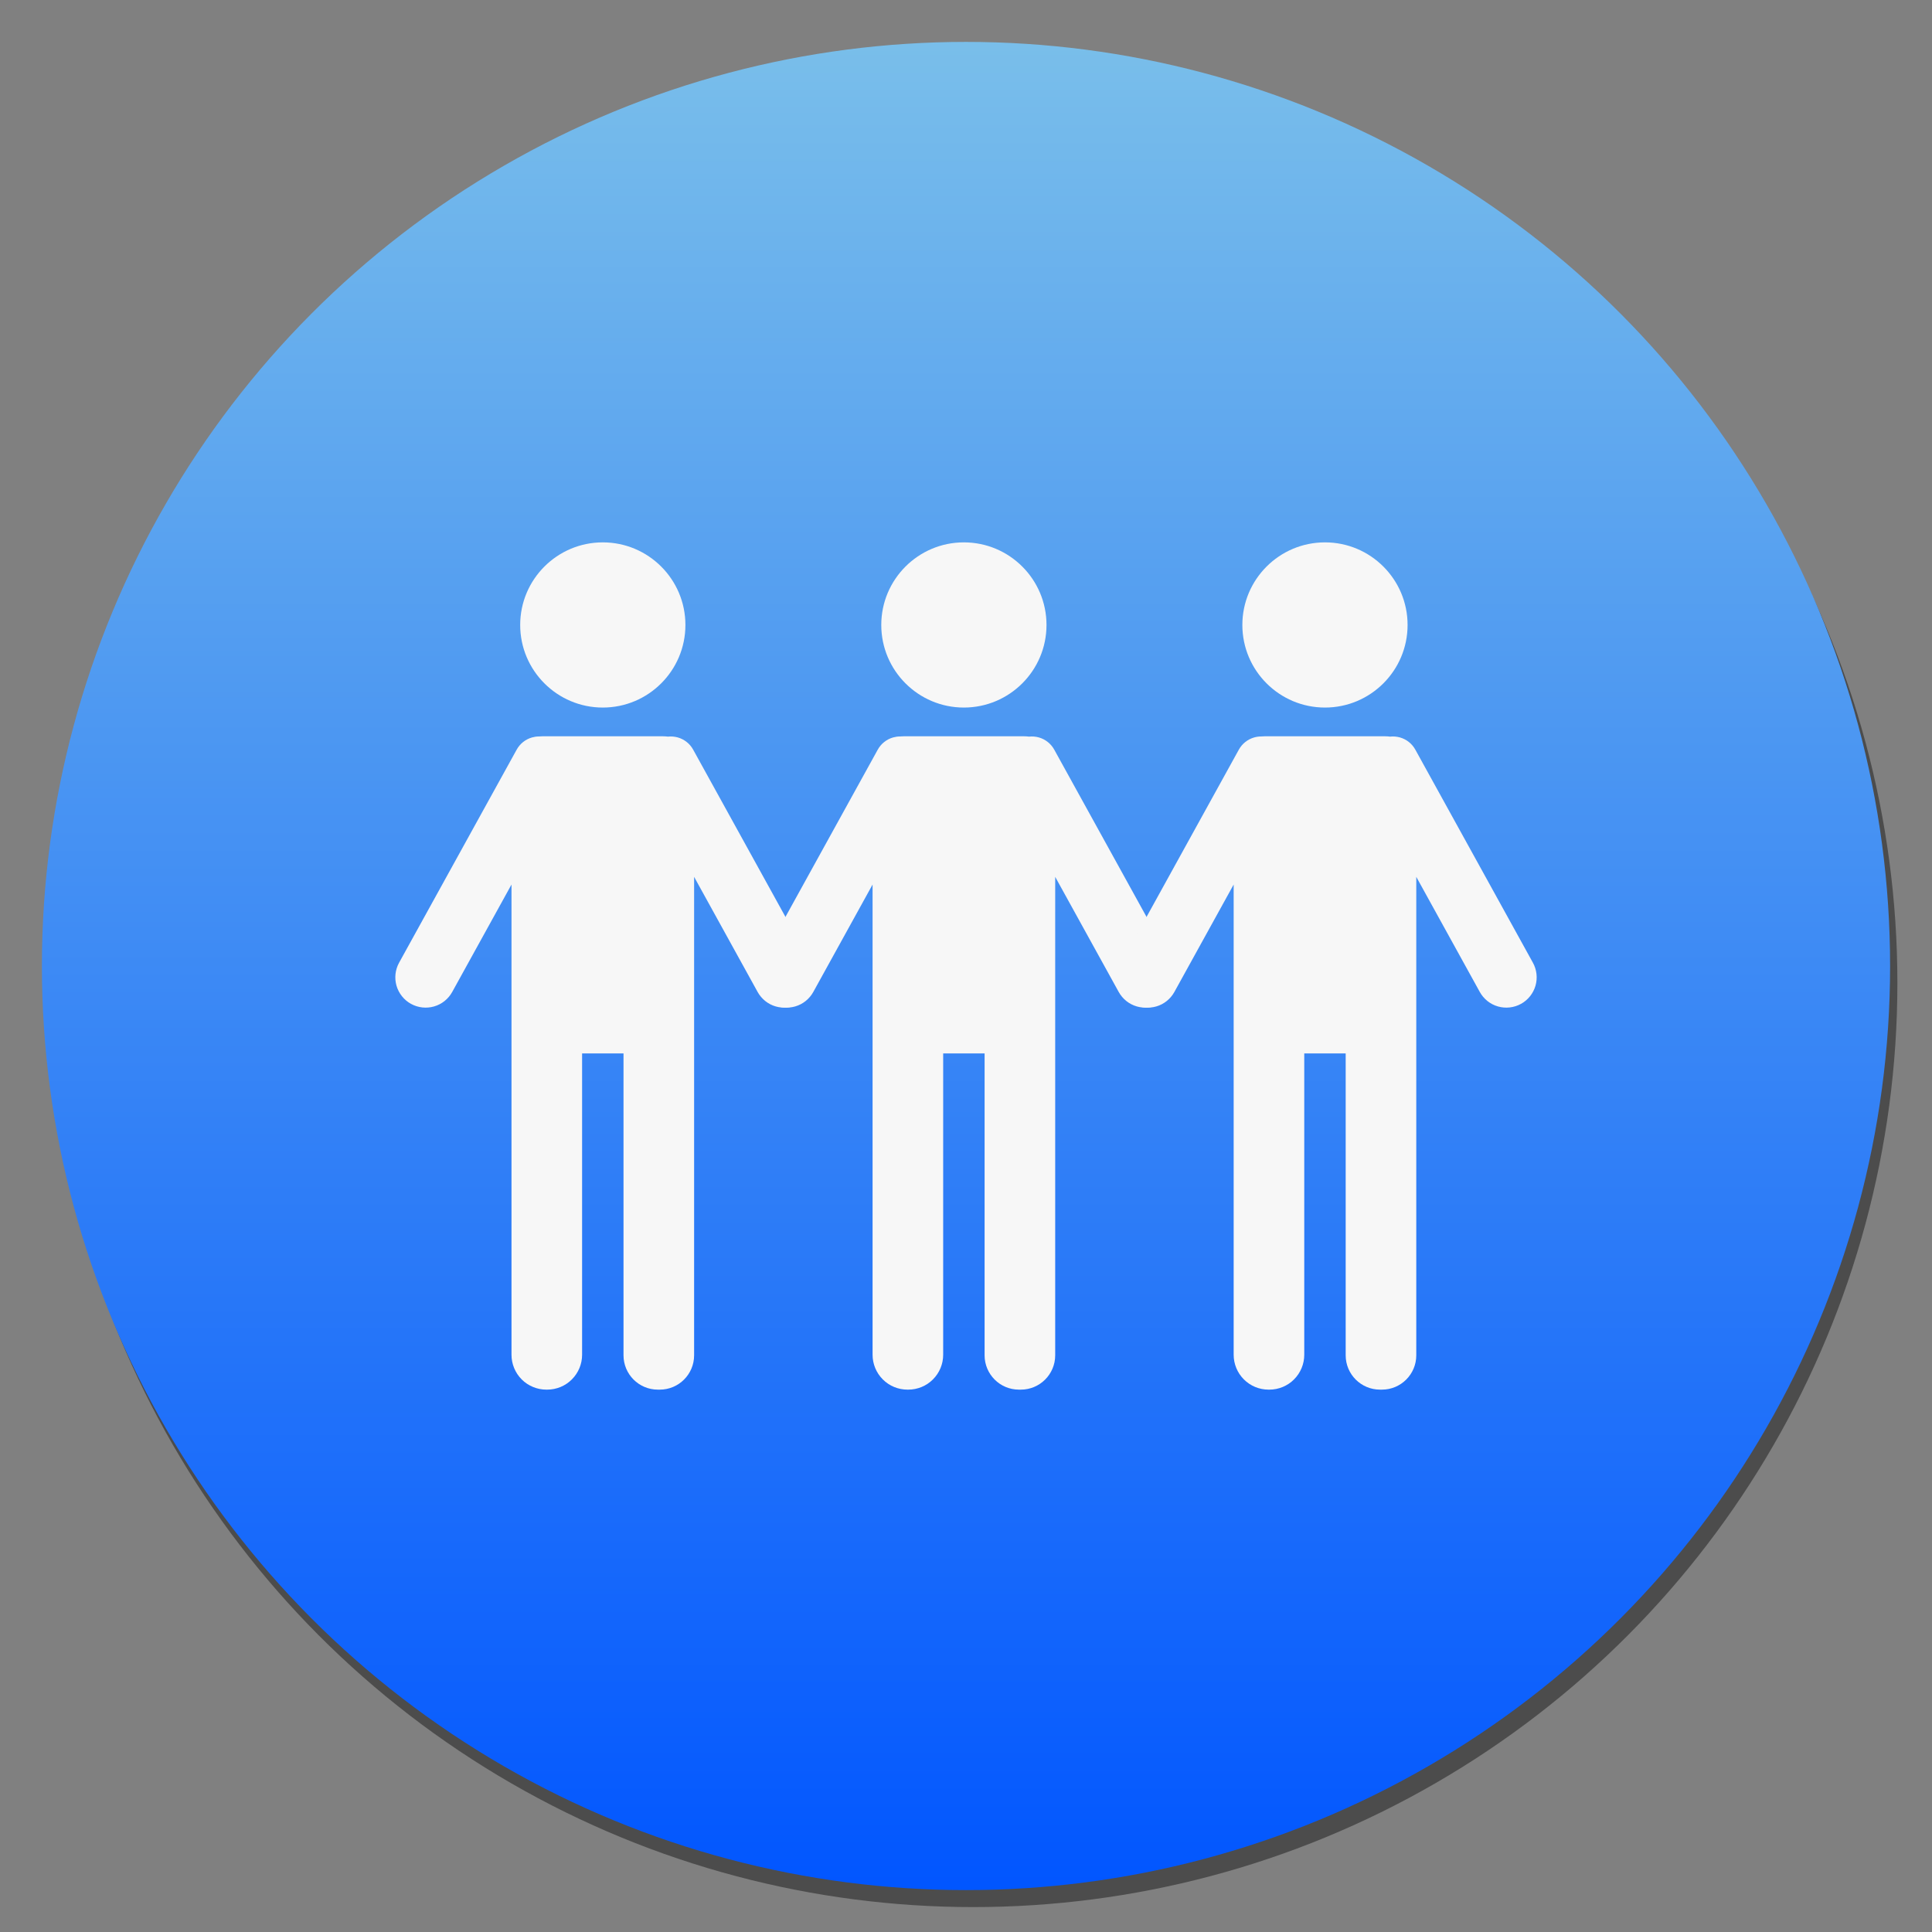 <?xml version="1.0" encoding="UTF-8" standalone="no"?>
<!DOCTYPE svg PUBLIC "-//W3C//DTD SVG 1.1//EN" "http://www.w3.org/Graphics/SVG/1.1/DTD/svg11.dtd">
<svg width="100%" height="100%" viewBox="0 0 48 48" version="1.1" xmlns="http://www.w3.org/2000/svg" xmlns:xlink="http://www.w3.org/1999/xlink" xml:space="preserve" xmlns:serif="http://www.serif.com/" style="fill-rule:evenodd;clip-rule:evenodd;stroke-linejoin:round;stroke-miterlimit:1.414;">
    <rect x="0" y="0" width="48" height="48" fill="#808080" stroke="none"/>
    <g transform="matrix(1,0,0,1,0.181,0.422)">
        <circle cx="24" cy="24" r="22.959" style="fill:rgb(33,33,33);fill-opacity:0.541;"/>
    </g>
    <circle cx="24" cy="24" r="22.959" style="fill:url(#_Linear1);"/>
    <g>
        <path d="M13.39,18.297C13.418,18.294 13.447,18.293 13.475,18.293C14.312,18.293 15.641,18.293 16.477,18.293C16.516,18.293 16.555,18.296 16.593,18.301C16.676,18.292 16.76,18.299 16.842,18.322C17.004,18.369 17.141,18.478 17.222,18.626C17.882,19.822 19.434,22.634 20.142,23.917C20.239,24.092 20.262,24.298 20.207,24.49C20.151,24.682 20.022,24.844 19.847,24.941C19.847,24.941 19.846,24.941 19.846,24.941C19.672,25.037 19.465,25.06 19.273,25.005C19.081,24.95 18.92,24.82 18.823,24.645L17.245,21.785L17.245,25.872L17.245,25.872L17.245,33.672C17.245,34.143 16.863,34.525 16.392,34.525L16.344,34.525C15.873,34.525 15.491,34.143 15.491,33.672L15.491,26.172L14.462,26.172L14.462,33.658C14.462,33.888 14.371,34.108 14.208,34.271C14.046,34.434 13.825,34.525 13.595,34.525L13.575,34.525C13.345,34.525 13.124,34.434 12.961,34.271C12.799,34.108 12.708,33.888 12.708,33.658L12.708,25.872L12.708,25.872L12.708,21.976L11.235,24.645C11.138,24.82 10.977,24.95 10.784,25.005C10.592,25.06 10.386,25.037 10.212,24.941C10.211,24.941 10.211,24.941 10.211,24.941C10.036,24.844 9.907,24.682 9.851,24.49C9.796,24.298 9.819,24.092 9.916,23.917C10.624,22.634 12.175,19.822 12.836,18.626C12.917,18.478 13.054,18.369 13.216,18.322C13.273,18.306 13.332,18.297 13.39,18.297ZM14.976,13.475C16.109,13.475 17.029,14.394 17.029,15.527C17.029,16.66 16.109,17.579 14.976,17.579C13.844,17.579 12.924,16.66 12.924,15.527C12.924,14.394 13.844,13.475 14.976,13.475Z" style="fill:rgb(247,247,247);"/>
    </g>
    <g>
        <path d="M22.361,18.297C22.39,18.294 22.418,18.293 22.446,18.293C23.283,18.293 24.612,18.293 25.448,18.293C25.487,18.293 25.526,18.296 25.564,18.301C25.647,18.292 25.732,18.299 25.813,18.322C25.975,18.369 26.112,18.478 26.193,18.626C26.853,19.822 28.405,22.634 29.113,23.917C29.21,24.092 29.233,24.298 29.178,24.49C29.122,24.682 28.993,24.844 28.818,24.941C28.818,24.941 28.818,24.941 28.817,24.941C28.643,25.037 28.436,25.06 28.245,25.005C28.052,24.95 27.891,24.82 27.794,24.645L26.216,21.785L26.216,25.872L26.216,25.872L26.216,33.672C26.216,34.143 25.834,34.525 25.363,34.525L25.315,34.525C24.844,34.525 24.462,34.143 24.462,33.672L24.462,26.172L23.433,26.172L23.433,33.658C23.433,33.888 23.342,34.108 23.179,34.271C23.017,34.434 22.796,34.525 22.566,34.525L22.546,34.525C22.316,34.525 22.095,34.434 21.933,34.271C21.77,34.108 21.679,33.888 21.679,33.658L21.679,25.872L21.679,25.872L21.679,21.976L20.206,24.645C20.109,24.82 19.948,24.95 19.755,25.005C19.564,25.06 19.357,25.037 19.183,24.941C19.182,24.941 19.182,24.941 19.182,24.941C19.007,24.844 18.878,24.682 18.822,24.49C18.767,24.298 18.79,24.092 18.887,23.917C19.595,22.634 21.147,19.822 21.807,18.626C21.888,18.478 22.025,18.369 22.187,18.322C22.244,18.306 22.303,18.297 22.361,18.297ZM23.947,13.475C25.08,13.475 26,14.394 26,15.527C26,16.66 25.08,17.579 23.947,17.579C22.815,17.579 21.895,16.66 21.895,15.527C21.895,14.394 22.815,13.475 23.947,13.475Z" style="fill:rgb(247,247,247);"/>
    </g>
    <g>
        <path d="M31.333,18.297C31.361,18.294 31.389,18.293 31.417,18.293C32.254,18.293 33.583,18.293 34.419,18.293C34.458,18.293 34.497,18.296 34.535,18.301C34.618,18.292 34.703,18.299 34.784,18.322C34.946,18.369 35.083,18.478 35.164,18.626C35.825,19.822 37.376,22.634 38.084,23.917C38.181,24.092 38.204,24.298 38.149,24.49C38.093,24.682 37.964,24.844 37.789,24.941C37.789,24.941 37.789,24.941 37.788,24.941C37.614,25.037 37.408,25.06 37.216,25.005C37.023,24.95 36.862,24.82 36.765,24.645L35.187,21.785L35.187,25.872L35.187,25.872L35.187,33.672C35.187,34.143 34.805,34.525 34.334,34.525L34.286,34.525C33.815,34.525 33.433,34.143 33.433,33.672L33.433,26.172L32.404,26.172L32.404,33.658C32.404,33.888 32.313,34.108 32.15,34.271C31.988,34.434 31.767,34.525 31.537,34.525L31.517,34.525C31.287,34.525 31.066,34.434 30.904,34.271C30.741,34.108 30.65,33.888 30.65,33.658L30.65,25.872L30.65,25.872L30.65,21.976L29.177,24.645C29.08,24.82 28.919,24.95 28.727,25.005C28.535,25.06 28.328,25.037 28.154,24.941C28.154,24.941 28.153,24.941 28.153,24.941C27.978,24.844 27.849,24.682 27.793,24.49C27.738,24.298 27.761,24.092 27.858,23.917C28.566,22.634 30.118,19.822 30.778,18.626C30.859,18.478 30.996,18.369 31.158,18.322C31.215,18.306 31.274,18.297 31.333,18.297ZM32.919,13.475C34.051,13.475 34.971,14.394 34.971,15.527C34.971,16.66 34.051,17.579 32.919,17.579C31.786,17.579 30.866,16.66 30.866,15.527C30.866,14.394 31.786,13.475 32.919,13.475Z" style="fill:rgb(247,247,247);"/>
    </g>
    <defs>
        <linearGradient id="_Linear1" x1="0" y1="0" x2="1" y2="0" gradientUnits="userSpaceOnUse" gradientTransform="matrix(2.81167e-15,-45.918,45.918,2.81167e-15,24,46.959)"><stop offset="0" style="stop-color:rgb(0,85,255);stop-opacity:1"/><stop offset="1" style="stop-color:rgb(122,191,234);stop-opacity:1"/></linearGradient>
    </defs>
</svg>

